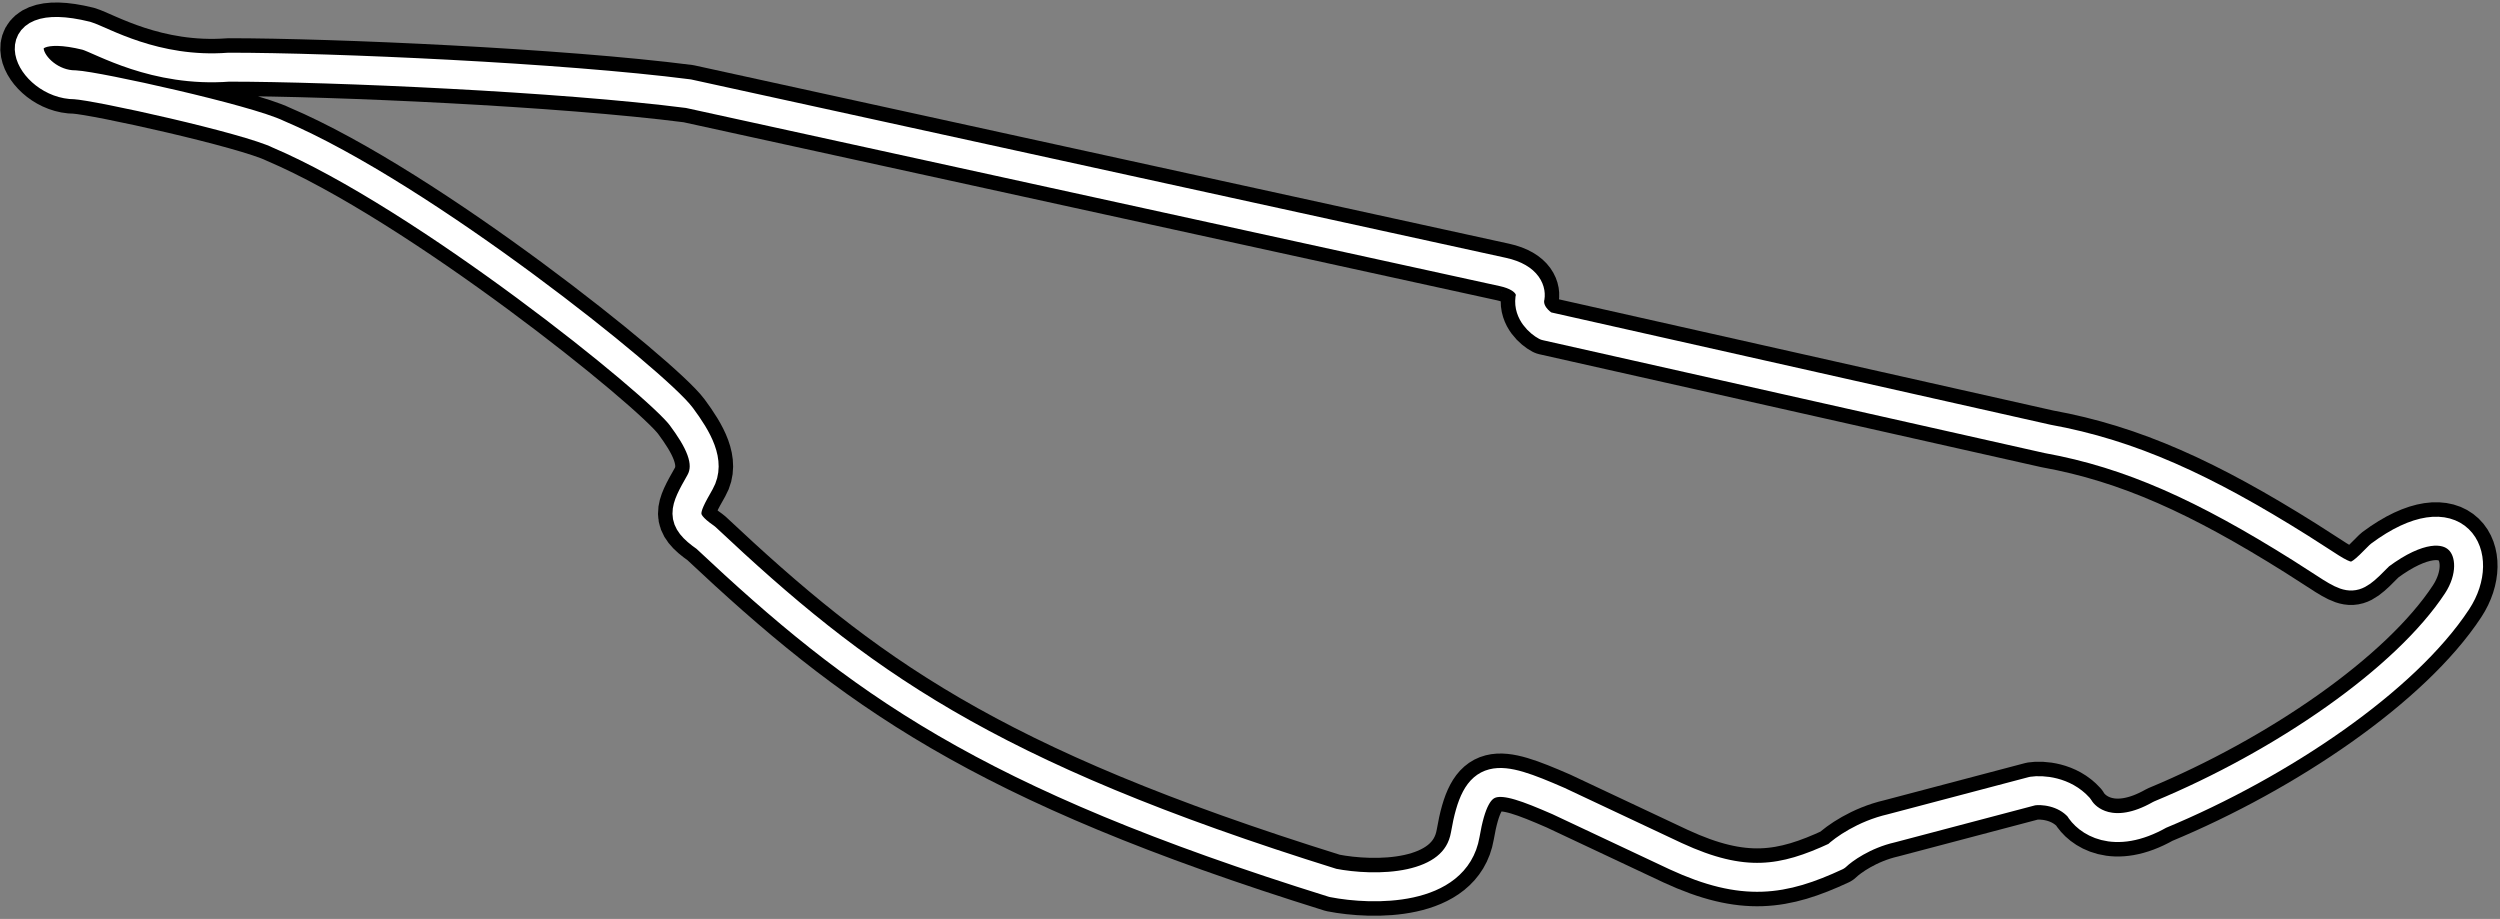 <svg width="691" height="254" viewBox="0 0 691 254" fill="none" xmlns="http://www.w3.org/2000/svg">
<rect x="0" y="0" width="691" height="254" fill="#808080" stroke="none"/>
<path d="M190.295 25.896L415.405 75.177C422.607 76.754 423.367 80.736 422.847 82.53C422.341 86.45 425.587 89.222 427.273 90.117L565.921 121.307C588.902 125.474 609.289 134.801 635.874 151.486C650.522 160.678 649.259 162.093 657.74 153.479C679.076 137.601 687.494 153.479 679.138 166.194C664.873 187.902 630.76 211.161 596.993 225.183C584.17 232.465 576.742 226.898 574.632 223.204C570.516 218.613 564.342 218.257 561.769 218.653L522.786 228.943C515.187 230.684 509.478 234.806 507.573 236.65C492.904 243.479 481.966 245.344 463.155 236.65L430.735 221.395C413.616 213.952 408.081 212.743 404.995 230.698C402.266 246.576 379.462 246.204 368.401 244.033C271.955 213.952 237.222 188.212 195.065 148.604C187.73 143.546 189.077 141.027 193.484 133.271C196.646 127.707 192.768 121.161 188.329 115.156C181.591 106.039 117.232 54.215 76.879 37.086C68.394 32.944 26.996 23.77 20.745 23.438C8.008 23.449 -1.094 3.709 23.866 9.884C28.083 11.124 42.783 20.118 63.251 18.567C91.781 18.567 155.045 21.358 190.295 25.896Z" stroke="black" stroke-width="16" stroke-linejoin="round"/>
<path d="M190.295 25.896L415.405 75.177C422.607 76.754 423.367 80.736 422.847 82.53C422.341 86.45 425.587 89.222 427.273 90.117L565.921 121.307C588.902 125.474 609.289 134.801 635.874 151.486C650.522 160.678 649.259 162.093 657.74 153.479C679.076 137.601 687.494 153.479 679.138 166.194C664.873 187.902 630.76 211.161 596.993 225.183C584.17 232.465 576.742 226.898 574.632 223.204C570.516 218.613 564.342 218.257 561.769 218.653L522.786 228.943C515.187 230.684 509.478 234.806 507.573 236.65C492.904 243.479 481.966 245.344 463.155 236.65L430.735 221.395C413.616 213.952 408.081 212.743 404.995 230.698C402.266 246.576 379.462 246.204 368.401 244.033C271.955 213.952 237.222 188.212 195.065 148.604C187.73 143.546 189.077 141.027 193.484 133.271C196.646 127.707 192.768 121.161 188.329 115.156C181.591 106.039 117.232 54.215 76.879 37.086C68.394 32.944 26.996 23.77 20.745 23.438C8.008 23.449 -1.094 3.709 23.866 9.884C28.083 11.124 42.783 20.118 63.251 18.567C91.781 18.567 155.045 21.358 190.295 25.896Z" stroke="white" stroke-width="8" stroke-linejoin="round"/>
</svg>
